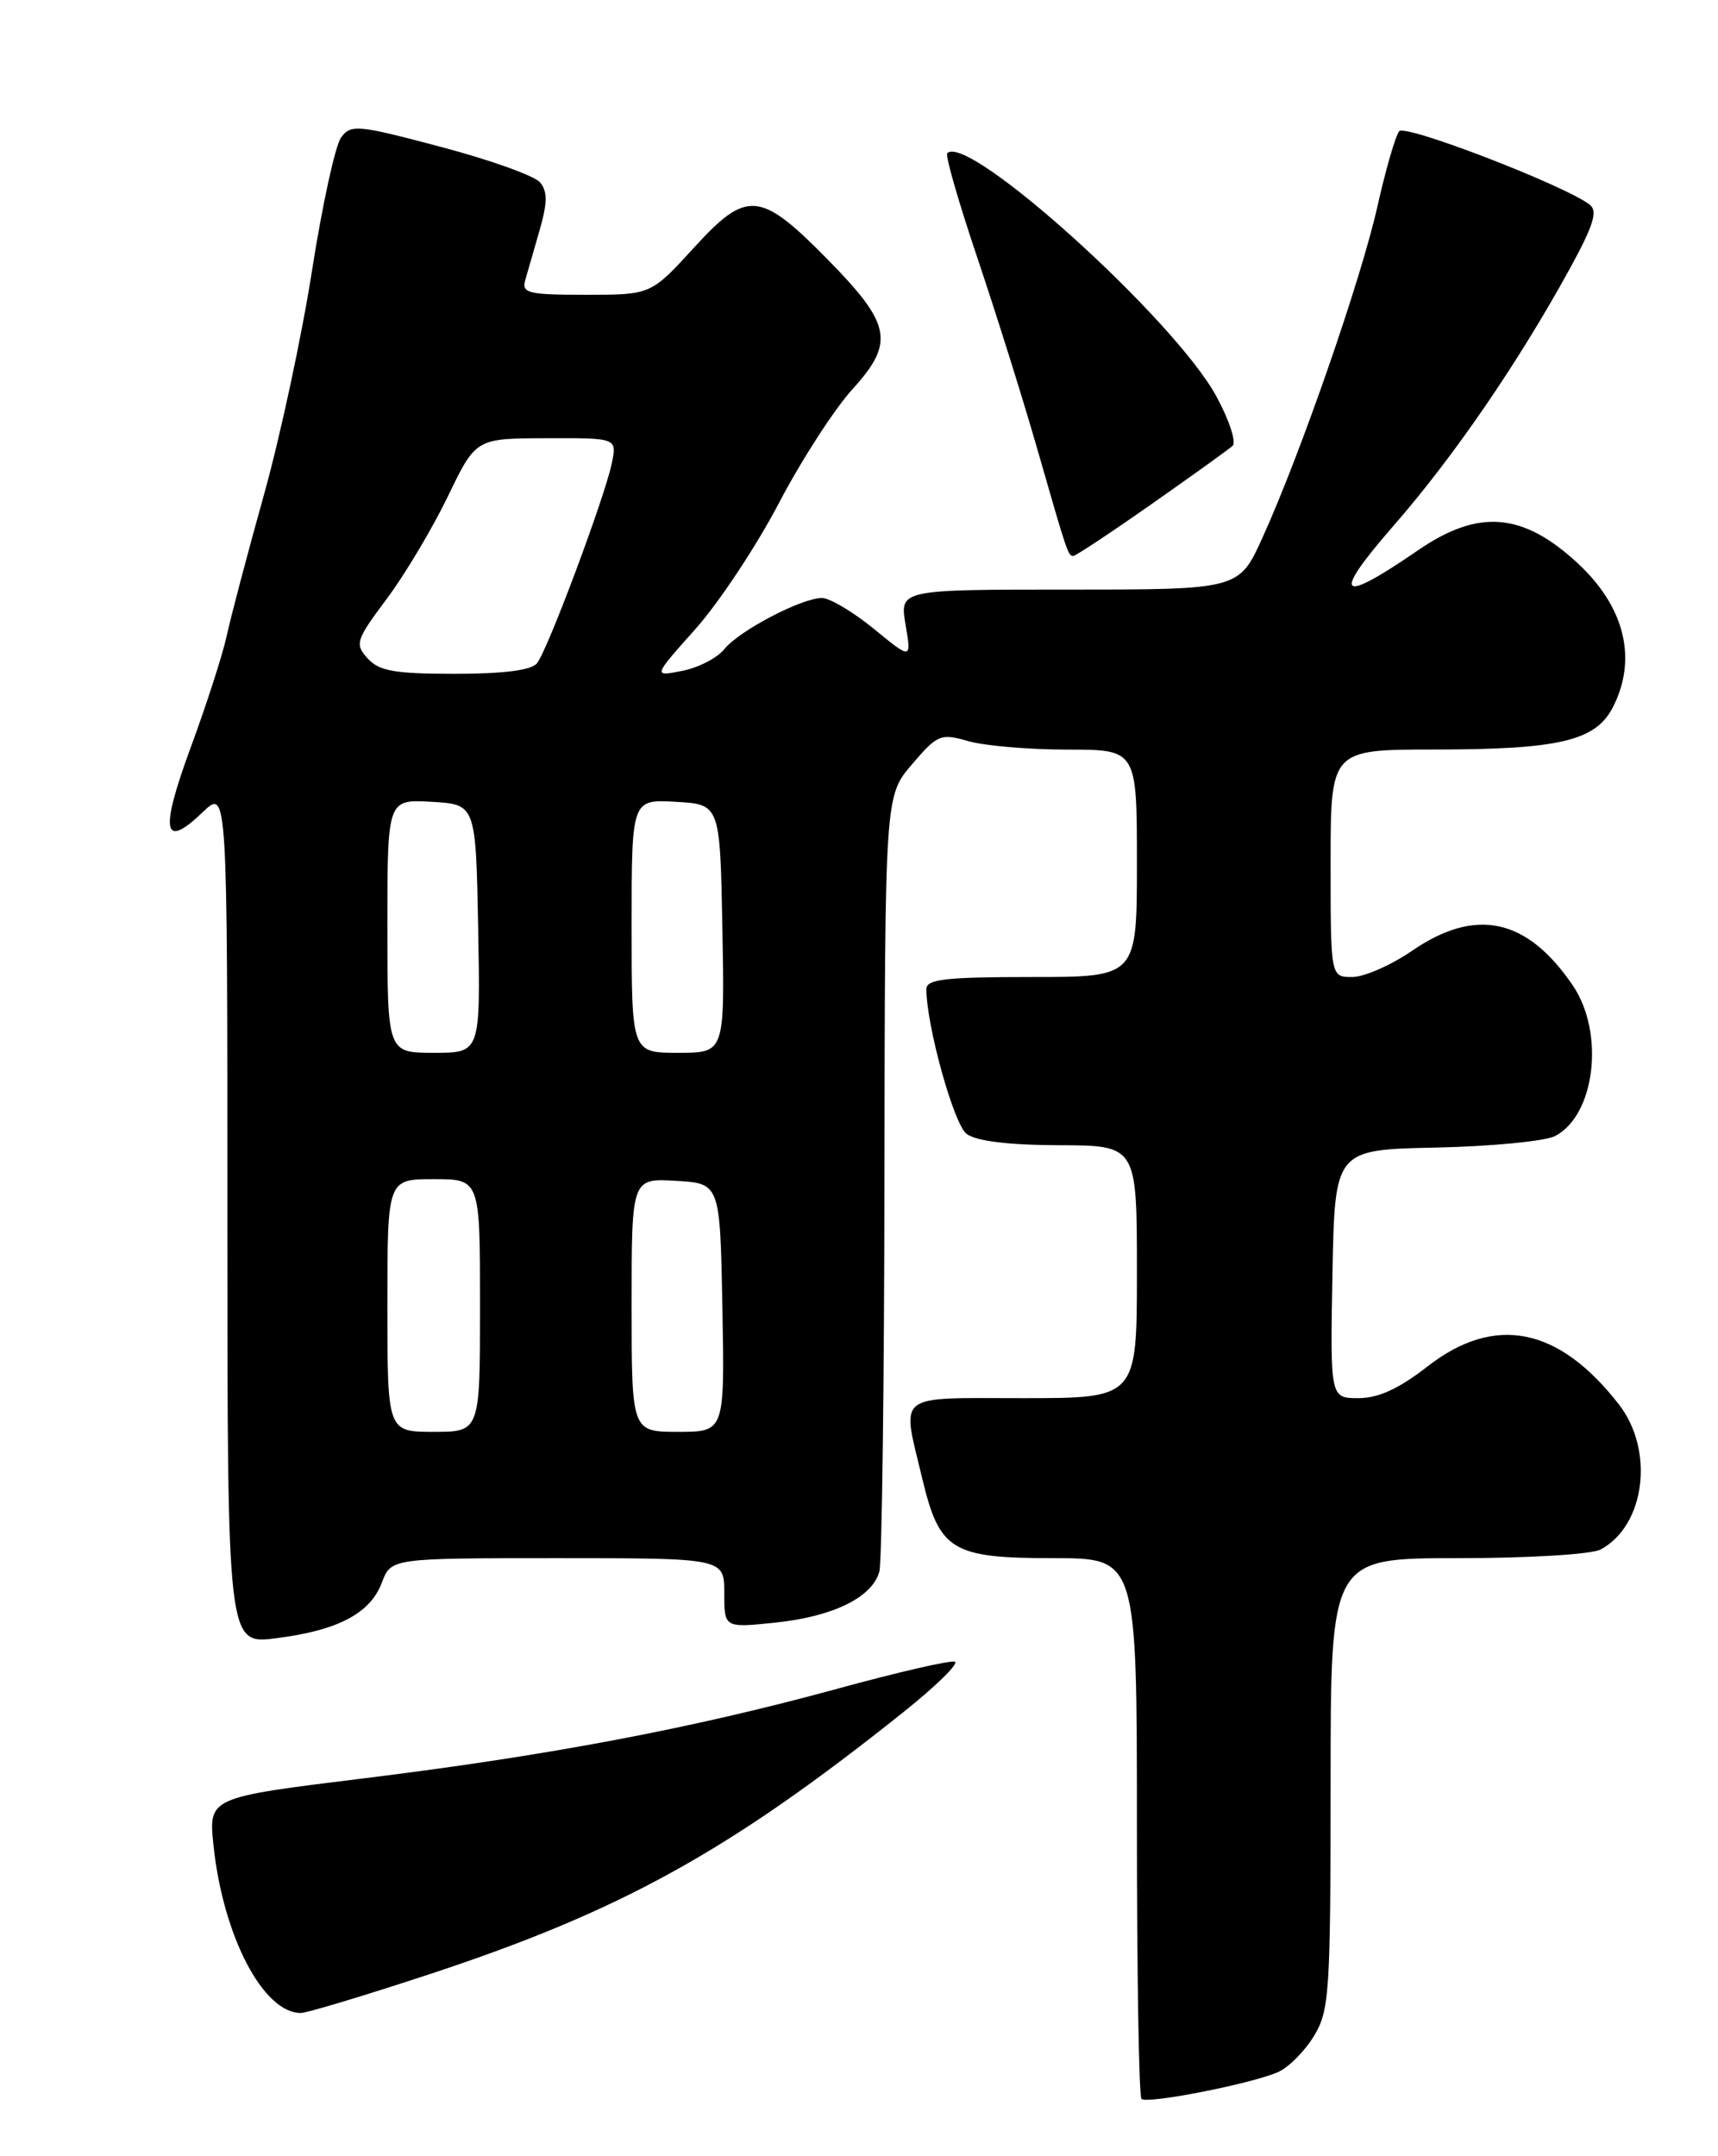 <?xml version="1.0" encoding="UTF-8" standalone="no"?>
<!DOCTYPE svg PUBLIC "-//W3C//DTD SVG 1.1//EN" "http://www.w3.org/Graphics/SVG/1.1/DTD/svg11.dtd" >
<svg xmlns="http://www.w3.org/2000/svg" xmlns:xlink="http://www.w3.org/1999/xlink" version="1.1" viewBox="0 0 204 256">
 <g >
 <path fill="currentColor"
d=" M 151.75 246.02 C 152.99 245.48 154.90 243.57 156.00 241.77 C 157.86 238.72 157.99 236.71 158.00 211.75 C 158.00 185.00 158.00 185.00 173.07 185.00 C 181.49 185.00 188.98 184.55 190.06 183.97 C 195.35 181.14 196.48 172.24 192.25 166.77 C 185.09 157.53 177.48 156.02 169.49 162.25 C 166.10 164.89 163.67 166.00 161.31 166.00 C 157.95 166.00 157.95 166.00 158.22 151.25 C 158.50 136.50 158.50 136.50 170.50 136.25 C 177.10 136.11 183.46 135.49 184.64 134.89 C 189.43 132.41 190.58 122.62 186.75 116.99 C 181.31 108.99 175.22 107.69 167.65 112.90 C 165.17 114.60 161.98 116.00 160.57 116.00 C 158.00 116.00 158.00 116.00 158.00 102.50 C 158.00 89.00 158.00 89.00 170.25 88.99 C 185.11 88.99 189.45 87.97 191.50 84.00 C 194.46 78.27 192.95 72.07 187.34 66.87 C 180.80 60.82 175.55 60.40 168.34 65.36 C 158.91 71.84 158.05 70.94 165.49 62.40 C 172.66 54.18 180.27 43.07 186.41 31.89 C 189.22 26.75 189.75 25.06 188.77 24.30 C 185.79 22.01 166.89 14.72 166.15 15.58 C 165.71 16.09 164.55 20.10 163.56 24.50 C 161.62 33.16 154.50 53.70 149.95 63.75 C 147.13 70.00 147.13 70.00 126.97 70.00 C 106.82 70.00 106.82 70.00 107.53 74.16 C 108.23 78.32 108.23 78.32 103.76 74.66 C 101.30 72.65 98.53 71.00 97.61 71.00 C 95.17 71.00 87.76 74.89 86.00 77.08 C 85.17 78.12 82.93 79.27 81.02 79.65 C 77.53 80.34 77.53 80.34 82.59 74.67 C 85.37 71.55 89.82 64.83 92.48 59.75 C 95.14 54.66 99.09 48.55 101.25 46.18 C 106.26 40.66 105.84 38.50 98.29 30.82 C 90.26 22.65 88.69 22.51 82.40 29.41 C 77.29 35.00 77.29 35.00 69.58 35.00 C 62.71 35.00 61.92 34.81 62.37 33.25 C 62.65 32.29 63.42 29.60 64.09 27.28 C 65.01 24.06 65.02 22.73 64.13 21.66 C 63.49 20.88 58.19 18.98 52.35 17.44 C 42.46 14.81 41.66 14.74 40.50 16.33 C 39.81 17.27 38.26 24.38 37.05 32.13 C 35.84 39.88 33.26 51.91 31.31 58.86 C 29.37 65.81 27.39 73.30 26.92 75.50 C 26.44 77.70 24.52 83.67 22.64 88.76 C 18.95 98.78 19.36 100.95 24.08 96.42 C 27.00 93.63 27.00 93.63 27.00 144.43 C 27.00 195.23 27.00 195.23 32.75 194.51 C 40.10 193.59 43.96 191.57 45.34 187.91 C 46.44 185.00 46.44 185.00 66.22 185.00 C 86.00 185.00 86.00 185.00 86.00 189.14 C 86.00 193.28 86.00 193.28 92.08 192.65 C 98.95 191.93 103.59 189.65 104.42 186.58 C 104.72 185.43 105.00 164.25 105.02 139.50 C 105.08 94.50 105.08 94.50 108.29 90.75 C 111.33 87.20 111.69 87.05 114.99 88.00 C 116.92 88.55 122.20 89.00 126.74 89.00 C 135.00 89.00 135.00 89.00 135.00 102.50 C 135.00 116.00 135.00 116.00 122.50 116.00 C 112.31 116.00 110.00 116.26 110.00 117.43 C 110.00 121.74 113.25 133.47 114.77 134.62 C 115.90 135.48 119.70 135.95 125.75 135.97 C 135.00 136.00 135.00 136.00 135.00 151.00 C 135.00 166.00 135.00 166.00 121.50 166.00 C 106.12 166.00 107.06 165.26 109.50 175.50 C 111.55 184.12 113.00 185.00 125.11 185.00 C 135.00 185.00 135.00 185.00 135.00 216.83 C 135.00 234.34 135.24 248.91 135.54 249.20 C 136.18 249.84 148.55 247.42 151.75 246.02 Z  M 50.74 234.48 C 73.63 226.96 86.47 219.88 107.17 203.36 C 111.13 200.21 113.92 197.47 113.37 197.29 C 112.82 197.11 106.60 198.54 99.55 200.47 C 82.28 205.20 65.17 208.44 43.13 211.15 C 24.76 213.41 24.76 213.41 25.35 219.10 C 26.48 229.85 31.24 239.00 35.72 239.00 C 36.42 239.00 43.18 236.97 50.74 234.48 Z  M 136.74 59.85 C 141.56 56.47 145.89 53.36 146.36 52.94 C 146.83 52.52 145.97 49.87 144.43 47.05 C 139.46 37.91 114.92 15.75 112.48 18.19 C 112.22 18.44 113.83 24.01 116.04 30.57 C 118.25 37.13 121.42 47.22 123.08 53.00 C 126.79 65.91 126.82 66.00 127.46 66.00 C 127.74 66.00 131.92 63.23 136.74 59.85 Z  M 46.00 155.00 C 46.00 140.00 46.00 140.00 51.50 140.00 C 57.00 140.00 57.00 140.00 57.00 155.00 C 57.00 170.00 57.00 170.00 51.50 170.00 C 46.00 170.00 46.00 170.00 46.00 155.00 Z  M 75.00 154.95 C 75.00 139.90 75.00 139.90 80.25 140.20 C 85.50 140.50 85.50 140.50 85.78 155.25 C 86.05 170.00 86.05 170.00 80.53 170.00 C 75.00 170.00 75.00 170.00 75.00 154.95 Z  M 46.00 109.95 C 46.00 94.90 46.00 94.90 51.25 95.20 C 56.50 95.50 56.50 95.50 56.78 110.25 C 57.05 125.00 57.05 125.00 51.53 125.00 C 46.00 125.00 46.00 125.00 46.00 109.95 Z  M 75.00 109.95 C 75.00 94.90 75.00 94.90 80.25 95.20 C 85.50 95.50 85.50 95.50 85.78 110.25 C 86.05 125.00 86.05 125.00 80.53 125.00 C 75.00 125.00 75.00 125.00 75.00 109.95 Z  M 43.66 78.18 C 42.11 76.46 42.24 76.03 45.93 71.09 C 48.09 68.20 51.35 62.73 53.18 58.94 C 56.50 52.05 56.50 52.05 64.88 52.03 C 73.25 52.00 73.25 52.00 72.66 54.95 C 71.87 58.88 65.04 77.17 63.76 78.75 C 63.10 79.58 59.81 80.00 54.03 80.00 C 46.86 80.00 45.02 79.68 43.66 78.18 Z "/>
</g>
</svg>